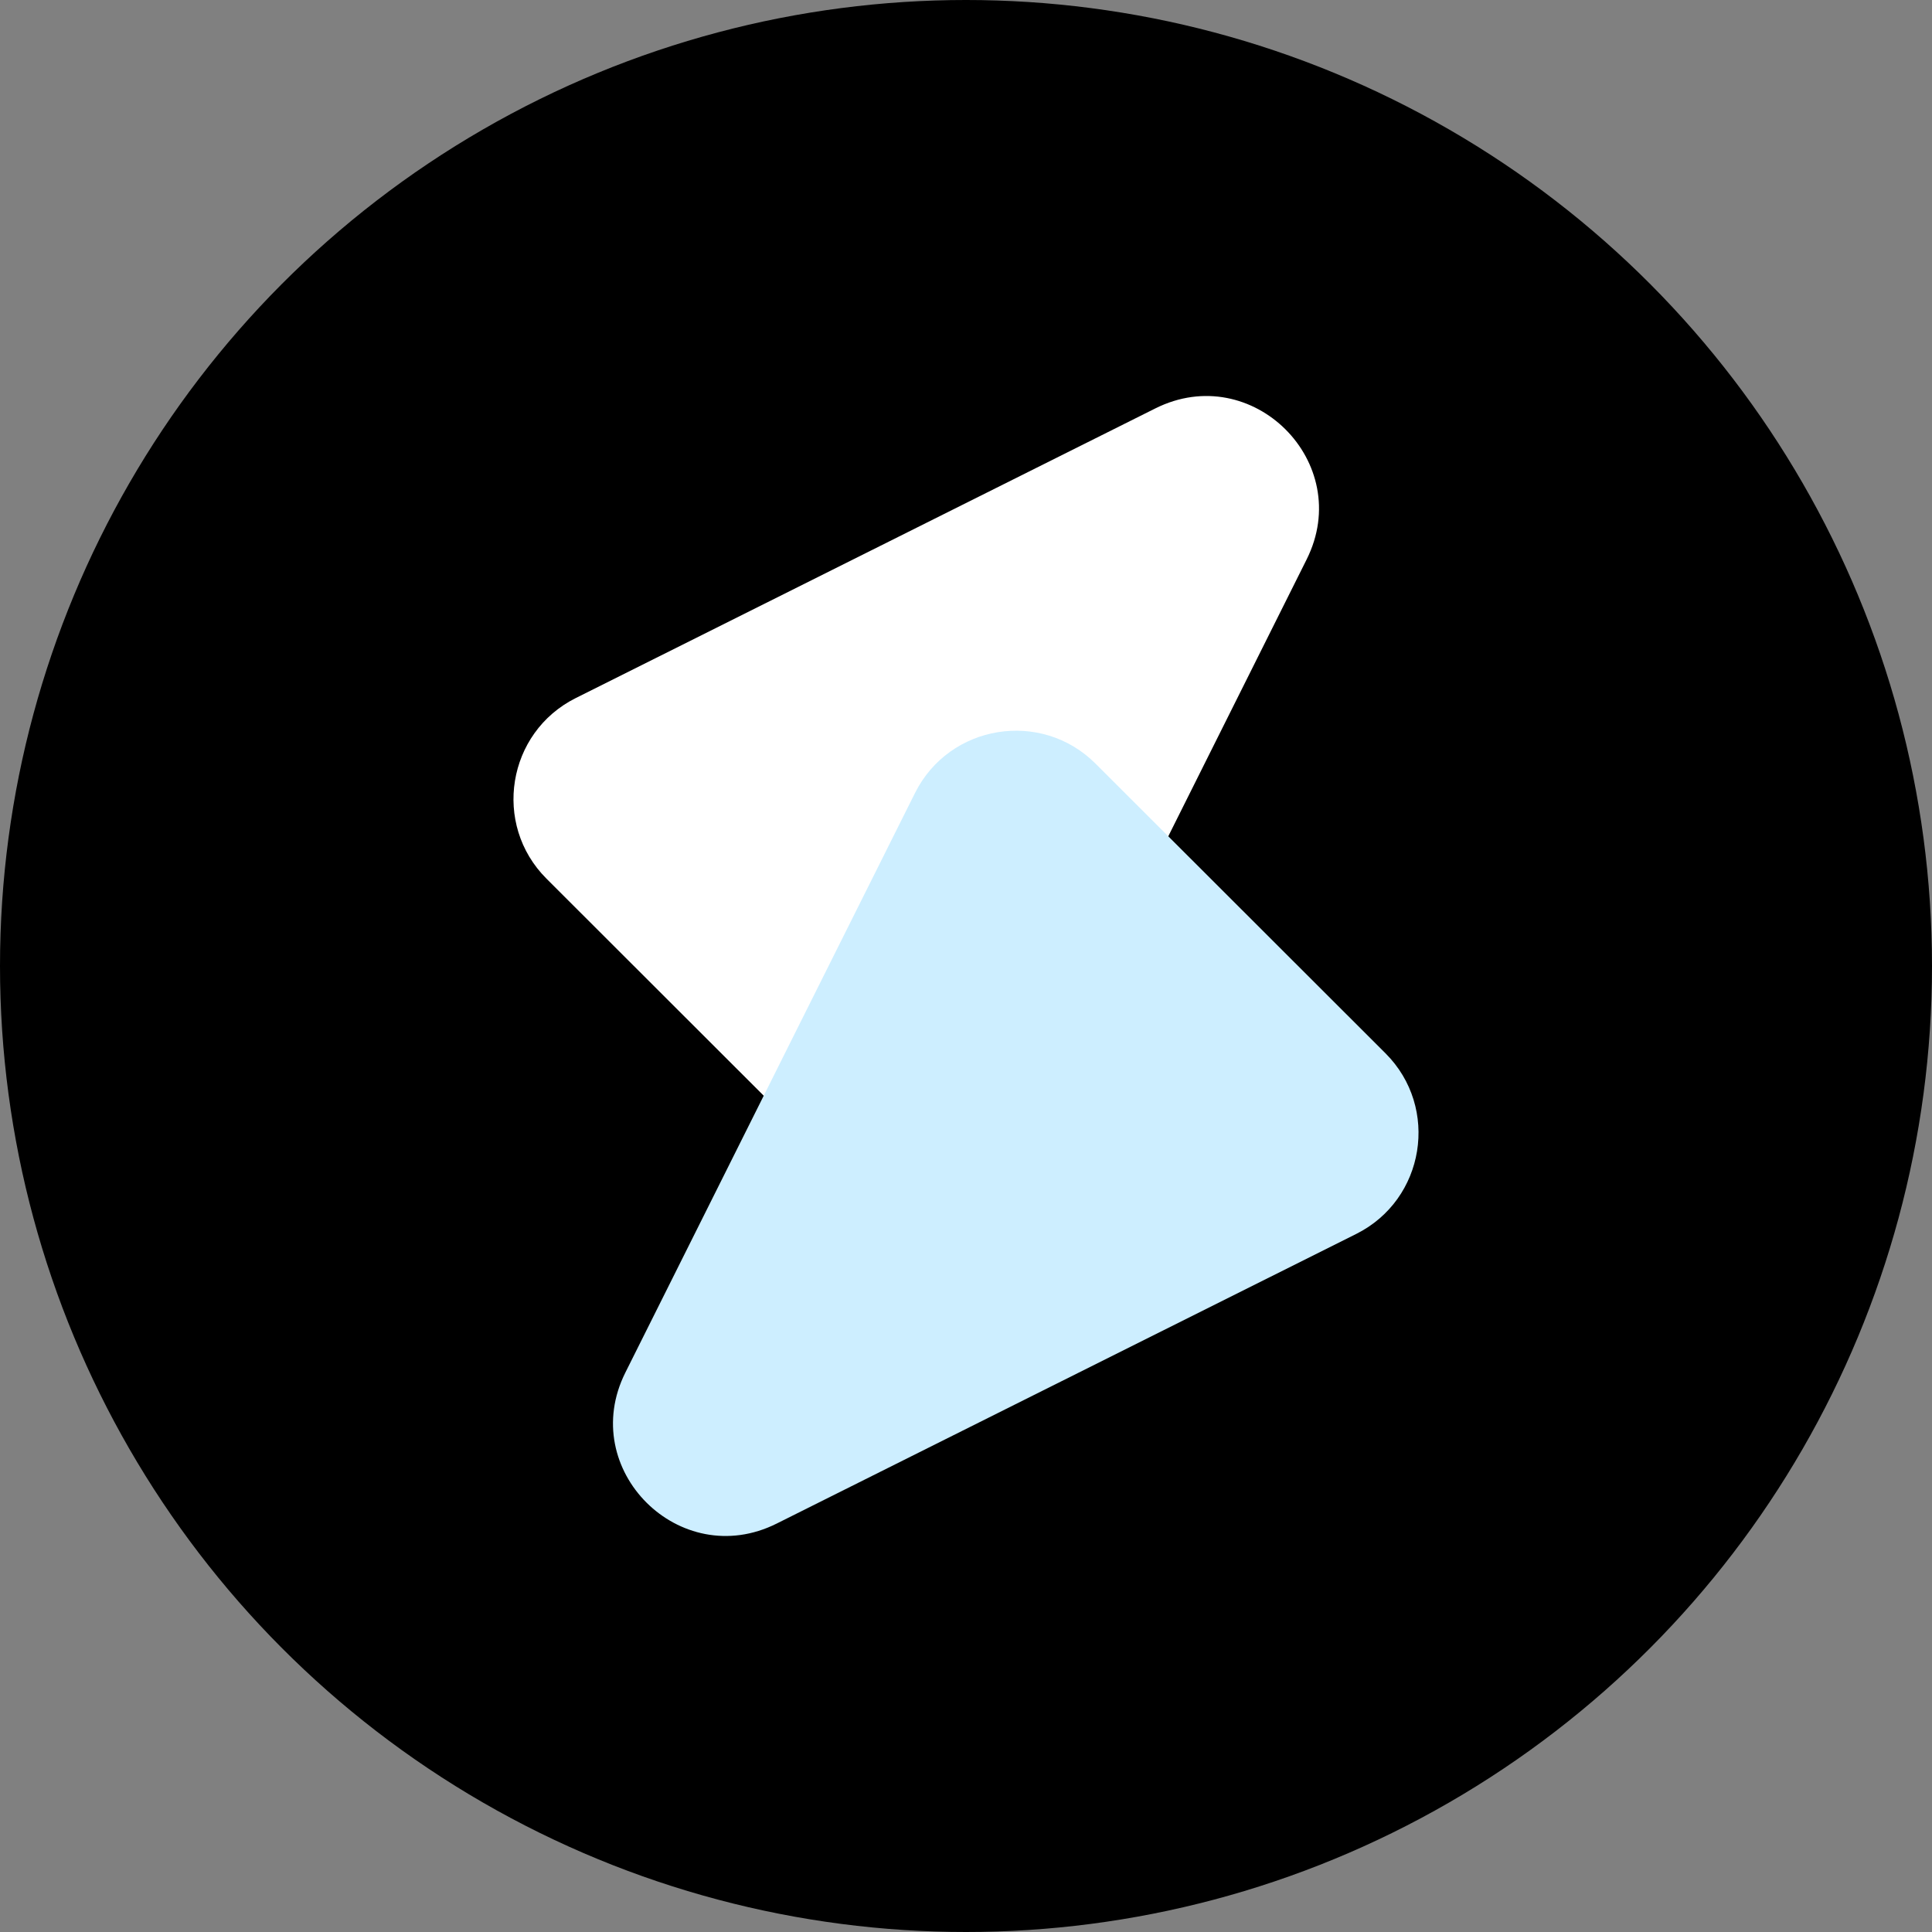 <svg
      viewBox="0 0 1024 1024"
      version="1.1"
      xmlns="http://www.w3.org/2000/svg"
      width="24"
      height="24"
    >
      <rect x="0" y="0" width="1024" height="1024" fill="#808080" stroke="none"/>
      <circle cx="512" cy="512" r="512" fill="#000000" />
      <g transform="translate(512, 512) scale(0.7) translate(-512, -512)">
        <path
          d="M655.36 89.813L216.533 309.12c-52.053 26.027-63.36 95.573-22.187 136.747L413.867 665.173c41.173 41.173 110.72 29.867 136.747-22.187L769.92 204.16c36.693-73.387-41.173-151.04-114.56-114.347z"
          fill="#FFFFFF"
        />
        <path
          d="M368.64 934.187l438.827-219.307c52.053-26.027 63.36-95.573 22.187-136.747L610.133 358.827c-41.173-41.173-110.72-29.867-136.747 22.187L254.08 819.84c-36.693 73.387 41.173 151.04 114.56 114.347z"
          fill="#cdeeff"
        />
      </g>
    </svg>